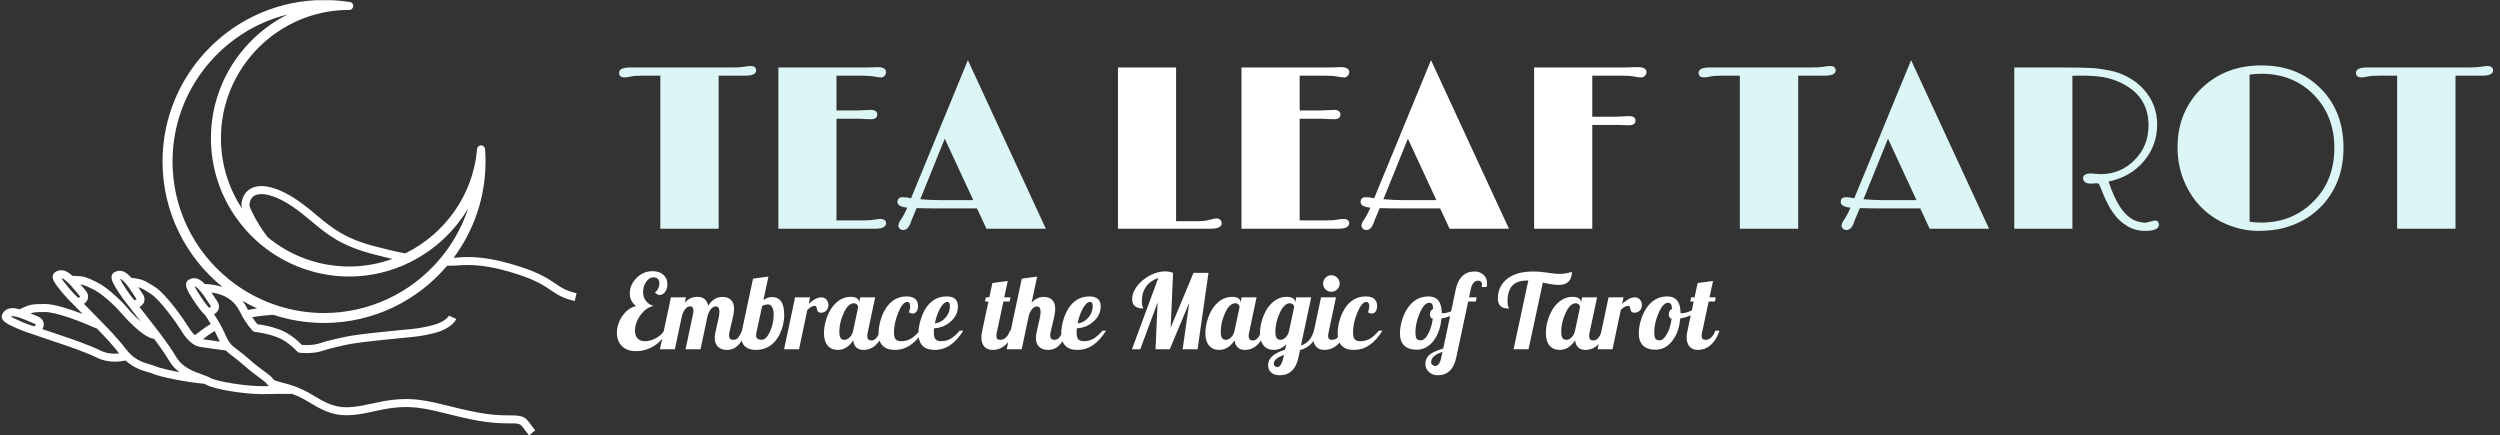 <svg xmlns="http://www.w3.org/2000/svg" version="1.1" xmlns:xlink="http://www.w3.org/1999/xlink" xmlns:svgjs="http://svgjs.dev/svgjs" width="1000" height="174" viewBox="0 0 1000 174"><rect x="0" y="0" width="1000" height="174" fill="#333333" stroke="none"/><g transform="matrix(1,0,0,1,-0.606,0.086)"><svg viewBox="0 0 396 69" data-background-color="#8abcd7" preserveAspectRatio="xMidYMid meet" height="174" width="1000" xmlns="http://www.w3.org/2000/svg" xmlns:xlink="http://www.w3.org/1999/xlink"><g id="tight-bounds" transform="matrix(1,0,0,1,0.24,-0.034)"><svg viewBox="0 0 395.52 69.068" height="69.068" width="395.52"><g><svg viewBox="0 0 525.039 91.685" height="69.068" width="395.52"><g transform="matrix(1,0,0,1,129.519,12.671)"><svg viewBox="0 0 395.52 66.342" height="66.342" width="395.52"><g id="textblocktransform"><svg viewBox="0 0 395.52 66.342" height="66.342" width="395.52" id="textblock"><g><svg viewBox="0 0 395.52 35.945" height="35.945" width="395.52"><g transform="matrix(1,0,0,1,0,0)"><svg width="395.52" viewBox="0.02 -36.11 401.45 36.57" height="35.945" data-palette-color="#dcf5f5"><g class="wordmark-text-0" data-fill-palette-color="primary" id="text-0"><path d="M29.39-33.91L29.39-33.91Q29.39-32.79 27.03-32.79L27.03-32.79 21.36-32.79 21.36 0 8.86 0 8.86-32.79 5.2-32.79Q3.32-32.79 2.61-32.62L2.61-32.62Q1.68-32.42 1.27-32.42L1.27-32.42Q0.02-32.42 0.02-33.4L0.02-33.4Q0.02-34.55 2.44-34.55L2.44-34.55 24.22-34.55Q25.9-34.55 26.71-34.69L26.71-34.69Q27.69-34.86 28.17-34.86L28.17-34.86Q29.39-34.86 29.39-33.91ZM55.98-2.1L55.98-2.1Q57.22-2.1 57.22-1.12L57.22-1.12Q57.22-0.68 56.69-0.34 56.15 0 54.83 0L54.83 0 34.15 0 34.15-34.55Q43.77-34.55 53.39-34.55L53.39-34.55 55.39-34.62Q57.22-34.62 57.22-33.54L57.22-33.54Q57.22-33.13 56.92-32.78 56.61-32.42 56.22-32.42L56.22-32.42Q55.59-32.42 54.88-32.57L54.88-32.57Q53.83-32.79 52-32.79L52-32.79 46.6-32.79 46.6-25.34 51.05-25.34Q51.05-25.34 54.05-25.46L54.05-25.46Q54.59-25.46 54.97-25.21 55.34-24.95 55.34-24.49L55.34-24.49Q55.34-23.46 53.98-23.46L53.98-23.46 52.93-23.49Q52.12-23.56 51.58-23.56L51.58-23.56 46.6-23.56 46.6-1.78 52-1.78Q53.81-1.78 54.56-1.93L54.56-1.93Q55.47-2.1 55.98-2.1ZM76.7-4.35L69.87-4.35Q65.4-4.35 63.76-4.42L63.76-4.42 63.06-2.73Q62.74-2.03 62.47-1.25L62.47-1.25Q61.91 0.27 60.91 0.27L60.91 0.27Q60.44 0.27 60.15-0.02 59.86-0.32 59.86-0.63L59.86-0.63Q59.86-1.17 60.32-1.83L60.32-1.83Q61.05-2.86 61.76-4.52L61.76-4.52Q59.66-4.71 59.66-5.74 59.66-6.76 60.86-6.76L60.86-6.76Q61.59-6.76 62.57-6.52L62.57-6.52 74.75-36.11 91.45 0 78.73 0 76.7-4.35ZM69.79-19.29L64.55-6.32Q66.89-6.13 68.75-6.13L68.75-6.13 75.9-6.13 69.79-19.29Z" fill="#dcf5f5" data-fill-palette-color="primary"></path><path d="M127.82-2.22L127.82-2.22Q129.12-2.22 129.12-1.12L129.12-1.12Q129.12-0.68 128.59-0.34 128.07 0 126.73 0L126.73 0 106.9 0 106.9-34.55 119.35-34.55 119.35-1.61 123.92-1.61Q125.46-1.61 126.57-1.92 127.68-2.22 127.82-2.22ZM155.19-2.1L155.19-2.1Q156.44-2.1 156.44-1.12L156.44-1.12Q156.44-0.68 155.9-0.34 155.36 0 154.04 0L154.04 0 133.36 0 133.36-34.55Q142.98-34.55 152.6-34.55L152.6-34.55 154.6-34.62Q156.44-34.62 156.44-33.54L156.44-33.54Q156.44-33.13 156.13-32.78 155.82-32.42 155.43-32.42L155.43-32.42Q154.8-32.42 154.09-32.57L154.09-32.57Q153.04-32.79 151.21-32.79L151.21-32.79 145.82-32.79 145.82-25.34 150.26-25.34Q150.26-25.34 153.26-25.46L153.26-25.46Q153.8-25.46 154.18-25.21 154.56-24.95 154.56-24.49L154.56-24.49Q154.56-23.46 153.19-23.46L153.19-23.46 152.14-23.49Q151.33-23.56 150.8-23.56L150.8-23.56 145.82-23.56 145.82-1.78 151.21-1.78Q153.02-1.78 153.77-1.93L153.77-1.93Q154.68-2.1 155.19-2.1ZM175.92-4.35L169.08-4.35Q164.61-4.35 162.98-4.42L162.98-4.42 162.27-2.73Q161.95-2.03 161.68-1.25L161.68-1.25Q161.12 0.27 160.12 0.27L160.12 0.27Q159.66 0.27 159.36-0.02 159.07-0.32 159.07-0.63L159.07-0.63Q159.07-1.17 159.53-1.83L159.53-1.83Q160.27-2.86 160.97-4.52L160.97-4.52Q158.87-4.71 158.87-5.74 158.87-6.76 160.07-6.76L160.07-6.76Q160.8-6.76 161.78-6.52L161.78-6.52 173.96-36.11 190.66 0 177.94 0 175.92-4.35ZM169.01-19.29L163.76-6.32Q166.1-6.13 167.96-6.13L167.96-6.13 175.11-6.13 169.01-19.29ZM216.34-22.17L216.34-22.17 215.34-22.19Q214.8-22.24 213.97-22.24L213.97-22.24 208.51-22.24 208.51 0 196.05 0 196.05-34.55 215.44-34.55 217.86-34.62 218.3-34.62Q220.13-34.62 220.13-33.54L220.13-33.54Q220.13-33.13 219.8-32.78 219.47-32.42 219.08-32.42L219.08-32.42Q218.44-32.42 217.86-32.54L217.86-32.54Q216.73-32.79 214.93-32.79L214.93-32.79 208.51-32.79 208.51-24 213.41-24Q213.41-24 216.44-24.12L216.44-24.12Q217.76-24.12 217.76-23.14 217.76-22.17 216.34-22.17Z" fill="#ffffff" data-fill-palette-color="secondary"></path><path d="M260.65-33.91L260.65-33.91Q260.65-32.79 258.29-32.79L258.29-32.79 252.62-32.79 252.62 0 240.12 0 240.12-32.79 236.46-32.79Q234.58-32.79 233.87-32.62L233.87-32.62Q232.94-32.42 232.53-32.42L232.53-32.42Q231.28-32.42 231.28-33.4L231.28-33.4Q231.28-34.55 233.7-34.55L233.7-34.55 255.48-34.55Q257.16-34.55 257.97-34.69L257.97-34.69Q258.95-34.86 259.43-34.86L259.43-34.86Q260.65-34.86 260.65-33.91ZM278.77-4.35L271.93-4.35Q267.46-4.35 265.83-4.42L265.83-4.42 265.12-2.73Q264.8-2.03 264.53-1.25L264.53-1.25Q263.97 0.27 262.97 0.27L262.97 0.27Q262.51 0.27 262.21-0.02 261.92-0.32 261.92-0.63L261.92-0.63Q261.92-1.17 262.39-1.83L262.39-1.83Q263.12-2.86 263.83-4.52L263.83-4.52Q261.73-4.71 261.73-5.74 261.73-6.76 262.92-6.76L262.92-6.76Q263.66-6.76 264.63-6.52L264.63-6.52 276.81-36.11 293.51 0 280.79 0 278.77-4.35ZM271.86-19.29L266.61-6.32Q268.95-6.13 270.81-6.13L270.81-6.13 277.96-6.13 271.86-19.29ZM315.36-11.84L315.36-11.84 317.36-11.69Q321.66-11.69 324.66-14.7L324.66-14.7Q327.67-17.7 327.67-22.17L327.67-22.17Q327.67-28.03 322.52-30.86L322.52-30.86Q319.68-32.42 316.46-32.67L316.46-32.67Q315.09-32.79 313.92-32.79L313.92-32.79 312.26-32.79Q311.75-32.79 311.36-32.76L311.36-32.76 311.36 0 298.91 0 298.91-34.55Q304.62-34.55 308.16-34.55 311.7-34.55 312.77-34.52 313.85-34.5 314.69-34.46 315.53-34.42 316.27-34.38L316.27-34.38Q317.34-34.28 319.3-33.91 321.27-33.54 323.2-32.52 325.13-31.49 326.52-29.98L326.52-29.98Q329.52-26.76 329.52-22.31L329.52-22.31Q329.52-17.92 326.74-14.55L326.74-14.55Q323.88-11.11 319.12-10.11L319.12-10.11Q321.39-3.08 324.91-1.71L324.91-1.71Q325.98-1.29 327.06-1.29L327.06-1.29 328.98-1.76Q329.89-1.76 329.89-0.83L329.89-0.83Q329.89 0.46 326.86 0.46L326.86 0.46Q324.66 0.46 322.83-0.76L322.83-0.76Q319.98-2.47 317.97-7.4L317.97-7.4 317.27-9.13Q317.1-9.55 316.96-9.64 316.83-9.74 316.5-9.74 316.17-9.74 315.92-9.69L315.92-9.69 315.34-9.67Q314.36-9.67 314.01-10.03 313.65-10.4 313.65-10.79L313.65-10.79Q313.65-11.84 315.36-11.84ZM339.16-4.41Q336.75-6.76 335.32-10.12 333.89-13.48 333.89-17.44 333.89-21.41 335.24-24.57 336.6-27.73 338.99-30.05L338.99-30.05Q344.12-34.99 351.86-34.99L351.86-34.99Q359.55-34.99 364.46-30.13L364.46-30.13Q369.44-25.2 369.44-17.33L369.44-17.33Q369.44-9.5 364.33-4.44L364.33-4.44Q361.14-1.32 356.47-0.12L356.47-0.12Q354.15 0.46 351.09 0.46 348.03 0.46 344.8-0.79 341.58-2.05 339.16-4.41ZM351.83-33.2L351.83-33.2Q350.49-33.2 349.32-33.01L349.32-33.01 349.32-1.51Q350.44-1.32 351.83-1.32L351.83-1.32Q358.35-1.32 362.82-5.66L362.82-5.66Q367.48-10.18 367.48-17.33L367.48-17.33Q367.48-24.15 363.11-28.66L363.11-28.66Q358.69-33.2 351.83-33.2ZM401.47-33.91L401.47-33.91Q401.47-32.79 399.1-32.79L399.1-32.79 393.43-32.79 393.43 0 380.93 0 380.93-32.79 377.27-32.79Q375.39-32.79 374.68-32.62L374.68-32.62Q373.76-32.42 373.34-32.42L373.34-32.42Q372.1-32.42 372.1-33.4L372.1-33.4Q372.1-34.55 374.51-34.55L374.51-34.55 396.29-34.55Q397.97-34.55 398.78-34.69L398.78-34.69Q399.76-34.86 400.24-34.86L400.24-34.86Q401.47-34.86 401.47-33.91Z" fill="#dcf5f5" data-fill-palette-color="primary"></path></g></svg></g></svg></g><g transform="matrix(1,0,0,1,0,44.431)"><svg viewBox="0 0 232.21 21.911" height="21.911" width="232.21"><g transform="matrix(1,0,0,1,0,0)"><svg width="232.21" viewBox="0.35 -37.6 530.89 50.1" height="21.911" data-palette-color="#ffffff"><path d="M9.05-8.95L9.05-8.95Q9.05-6.55 10.28-5.23 11.5-3.9 13.8-3.9L13.8-3.9Q16.45-3.9 19.15-5.35 21.85-6.8 23.05-9L23.05-9 24.2-8.5Q22.35-4.25 18.28-1.68 14.2 0.9 9.55 0.9L9.55 0.9Q5.25 0.9 2.8-1.5 0.35-3.9 0.35-7.9L0.35-7.9Q0.35-12.25 3-16.07 5.65-19.9 9.6-20.85L9.6-20.85Q8.1-21.9 7.33-23.45 6.55-25 6.55-26.85L6.55-26.85Q6.55-31.05 9.78-34.33 13-37.6 17.5-37.6L17.5-37.6Q20.7-37.6 22.68-35.9 24.65-34.2 24.65-31.35L24.65-31.35Q24.65-29.15 23.58-27.65 22.5-26.15 20.95-26.15L20.95-26.15Q20.25-26.15 19.68-26.5 19.1-26.85 18.6-27.5L18.6-27.5Q19.5-27.8 20.15-29.13 20.8-30.45 20.8-31.85L20.8-31.85Q20.8-33.15 20.05-33.9 19.3-34.65 18.05-34.65L18.05-34.65Q15.95-34.65 14.45-32.52 12.95-30.4 12.95-27.6L12.95-27.6Q12.95-25.1 14.28-23.33 15.6-21.55 18-20.9L18-20.9Q14.3-20.05 11.68-16.43 9.05-12.8 9.05-8.95ZM47.45-5.35L47.45-5.35Q47.45-6.25 47.67-7.6 47.9-8.95 48.6-11.9L48.6-11.9Q49.3-14.75 49.5-16 49.7-17.25 49.7-18.1L49.7-18.1Q49.7-19.35 49.25-20 48.8-20.65 47.9-20.65L47.9-20.65Q46.7-20.65 45.67-19.43 44.65-18.2 44-16.05L44-16.05 40.6 0 33.4 0 37.05-17.25Q37.15-17.55 37.17-17.85 37.2-18.15 37.2-18.5L37.2-18.5Q37.2-19.5 36.8-20.1 36.4-20.7 35.7-20.7L35.7-20.7Q34.4-20.7 33.35-19.48 32.3-18.25 31.65-16.05L31.65-16.05 28.25 0 21.05 0 26.35-25 33.55-25 33-22.4Q34.25-23.85 35.75-24.55 37.25-25.25 39.1-25.25L39.1-25.25Q41.3-25.25 42.57-24.18 43.85-23.1 44.25-20.95L44.25-20.95Q45.65-23.1 47.35-24.15 49.05-25.2 51.2-25.2L51.2-25.2Q53.85-25.2 55.3-23.75 56.75-22.3 56.75-19.55L56.75-19.55Q56.75-18.4 56.47-16.82 56.2-15.25 55.4-12L55.4-12Q54.75-9.45 54.55-8.4 54.35-7.35 54.35-6.65L54.35-6.65Q54.35-5.6 54.85-5.08 55.35-4.55 56.35-4.55L56.35-4.55Q57.6-4.55 58.5-5.4 59.4-6.25 60.55-8.95L60.55-8.95 62.65-8.95Q61.05-4.3 58.77-2 56.5 0.3 53.35 0.3L53.35 0.3Q50.55 0.3 49-1.23 47.45-2.75 47.45-5.35ZM67.2 0.3L67.2 0.3Q63.84 0.3 62.02-1.38 60.2-3.05 60.2-6.1L60.2-6.1Q60.2-6.8 60.3-7.5 60.4-8.2 60.55-8.95L60.55-8.95 65.89-34 73.3-35 70.9-23.75Q72.09-24.5 73.02-24.83 73.95-25.15 75-25.15L75-25.15Q77.95-25.15 79.42-23.03 80.9-20.9 80.9-16.6L80.9-16.6Q80.9-13.65 80-10.55 79.09-7.45 77.5-5.15L77.5-5.15Q75.65-2.45 73.05-1.07 70.45 0.3 67.2 0.3ZM67.34-6.85L67.34-6.85Q67.34-5.7 68.02-5.13 68.7-4.55 70-4.55L70-4.55Q72.25-4.55 74.05-8.5 75.84-12.45 75.84-16.8L75.84-16.8Q75.84-18.9 75.12-20.25 74.4-21.6 73.2-21.6L73.2-21.6Q72.4-21.6 71.5-21.35 70.59-21.1 70.25-20.7L70.25-20.7 67.5-8Q67.45-7.7 67.39-7.4 67.34-7.1 67.34-6.85ZM92.04-19L88.04 0 80.84 0 86.14-25 93.34-25 92.69-21.9Q94.89-23.75 96.17-24.38 97.44-25 98.74-25L98.74-25Q100.29-25 101.24-23.93 102.19-22.85 102.19-21.25L102.19-21.25Q102.19-19.7 101.19-18.65 100.19-17.6 98.59-17.6L98.59-17.6Q97.74-17.6 97.27-18 96.79-18.4 96.59-19.65L96.59-19.65Q96.44-20.45 96.24-20.68 96.04-20.9 95.69-20.9L95.69-20.9Q94.84-20.9 94.09-20.55 93.34-20.2 92.04-19L92.04-19ZM116.94-22.7L116.94-22.7 116.94-22.35 117.49-25 124.69-25 121.09-8Q120.99-7.55 120.94-7.18 120.89-6.8 120.89-6.4L120.89-6.4Q120.89-5.3 121.39-4.78 121.89-4.25 122.94-4.25L122.94-4.25Q124.24-4.25 125.29-5.48 126.34-6.7 126.99-8.95L126.99-8.95 129.09-8.95Q127.49-4.35 124.94-2.02 122.39 0.3 119.04 0.3L119.04 0.3Q116.89 0.3 115.62-0.9 114.34-2.1 114.14-4.3L114.14-4.3Q112.59-2 110.72-0.85 108.84 0.3 106.69 0.3L106.69 0.3Q103.59 0.3 101.82-1.8 100.04-3.9 100.04-7.75L100.04-7.75Q100.04-10.55 100.89-13.6 101.74-16.65 103.24-19.15L103.24-19.15Q105.09-22.1 107.54-23.68 109.99-25.25 112.89-25.25L112.89-25.25Q114.84-25.25 115.89-24.58 116.94-23.9 116.94-22.7ZM114.09-8.95L116.49-20.25Q116.49-21 115.94-21.58 115.39-22.15 114.44-22.15L114.44-22.15Q111.69-22.15 109.57-17.55 107.44-12.95 107.44-8.45L107.44-8.45Q107.44-6.5 107.99-5.53 108.54-4.55 109.94-4.55L109.94-4.55Q111.24-4.55 112.47-5.8 113.69-7.05 114.09-8.95L114.09-8.95ZM145.34-20.85L145.34-20.85Q145.34-19.15 144.61-18.18 143.89-17.2 142.69-17.2L142.69-17.2Q142.29-17.2 141.84-17.35 141.39-17.5 140.94-17.8L140.94-17.8Q141.24-18.6 141.39-19.35 141.54-20.1 141.54-20.75L141.54-20.75Q141.54-21.75 141.19-22.28 140.84-22.8 140.14-22.8L140.14-22.8Q137.94-22.8 135.84-17.73 133.74-12.65 133.74-8.1L133.74-8.1Q133.74-5.8 134.51-4.85 135.29-3.9 137.34-3.9L137.34-3.9Q139.69-3.9 141.66-4.98 143.64-6.05 146.19-8.95L146.19-8.95 147.89-8.95Q144.99-4.25 141.59-1.98 138.19 0.3 134.14 0.3L134.14 0.3Q130.29 0.3 128.31-1.7 126.34-3.7 126.34-7.65L126.34-7.65Q126.34-10.5 127.21-13.7 128.09-16.9 129.64-19.4L129.64-19.4Q131.49-22.4 134.06-23.93 136.64-25.45 139.79-25.45L139.79-25.45Q142.54-25.45 143.94-24.28 145.34-23.1 145.34-20.85ZM164.53-20.65L164.53-20.65Q164.53-16.5 161.13-13.43 157.74-10.35 153.03-10.1L153.03-10.1Q152.99-9.25 152.96-8.83 152.94-8.4 152.94-8.1L152.94-8.1Q152.94-5.8 153.71-4.85 154.49-3.9 156.53-3.9L156.53-3.9Q158.88-3.9 160.86-4.98 162.84-6.05 165.38-8.95L165.38-8.95 167.09-8.95Q164.19-4.25 160.78-1.98 157.38 0.3 153.34 0.3L153.34 0.3Q149.49 0.3 147.51-1.7 145.53-3.7 145.53-7.65L145.53-7.65Q145.53-10.5 146.44-13.7 147.34-16.9 148.84-19.4L148.84-19.4Q150.69-22.4 153.26-23.93 155.84-25.45 159.03-25.45L159.03-25.45Q161.78-25.45 163.16-24.28 164.53-23.1 164.53-20.65ZM159.44-22.8L159.44-22.8Q157.74-22.8 156.01-19.78 154.28-16.75 153.44-12.5L153.44-12.5Q156.34-12.7 158.51-15.18 160.69-17.65 160.69-20.75L160.69-20.75Q160.69-21.8 160.38-22.3 160.09-22.8 159.44-22.8ZM177.58-23L177.98-25 179.63-25 181.13-31.9 188.53-32.9 186.83-25 189.83-25 189.43-23 186.43-23 183.23-8Q183.13-7.55 183.08-7.18 183.03-6.8 183.03-6.4L183.03-6.4Q183.03-5.4 183.5-4.98 183.98-4.55 185.08-4.55L185.08-4.55Q186.48-4.55 187.73-5.78 188.98-7 189.58-8.95L189.58-8.95 191.68-8.95Q190.08-4.4 187.38-2.05 184.68 0.3 181.18 0.3L181.18 0.3Q178.68 0.3 177.25-1.28 175.83-2.85 175.83-5.7L175.83-5.7Q175.83-6.35 175.93-7.18 176.03-8 176.23-8.95L176.23-8.95 179.23-23 177.58-23ZM202.08-5.35L202.08-5.35Q202.08-6.25 202.3-7.6 202.53-8.95 203.23-11.9L203.23-11.9Q203.93-14.75 204.13-16 204.33-17.25 204.33-18.1L204.33-18.1Q204.33-19.35 203.85-20 203.38-20.65 202.48-20.65L202.48-20.65Q201.28-20.65 200.15-19.23 199.03-17.8 198.68-16.25L198.68-16.25 195.23 0 188.03 0 195.28-34 202.68-35 199.98-22.4Q201.23-23.8 202.68-24.5 204.13-25.2 205.83-25.2L205.83-25.2Q208.48-25.2 209.93-23.75 211.38-22.3 211.38-19.55L211.38-19.55Q211.38-18.4 211.1-16.82 210.83-15.25 210.03-12L210.03-12Q209.38-9.45 209.18-8.4 208.98-7.35 208.98-6.65L208.98-6.65Q208.98-5.6 209.48-5.08 209.98-4.55 210.98-4.55L210.98-4.55Q212.23-4.55 213.13-5.4 214.03-6.25 215.18-8.95L215.18-8.95 217.28-8.95Q215.68-4.3 213.4-2 211.13 0.3 207.98 0.3L207.98 0.3Q205.18 0.3 203.63-1.23 202.08-2.75 202.08-5.35ZM233.27-20.65L233.27-20.65Q233.27-16.5 229.87-13.43 226.47-10.35 221.77-10.1L221.77-10.1Q221.72-9.25 221.7-8.83 221.67-8.4 221.67-8.1L221.67-8.1Q221.67-5.8 222.45-4.85 223.22-3.9 225.27-3.9L225.27-3.9Q227.62-3.9 229.6-4.98 231.57-6.05 234.13-8.95L234.13-8.95 235.82-8.95Q232.92-4.25 229.52-1.98 226.12 0.3 222.07 0.3L222.07 0.3Q218.22 0.3 216.25-1.7 214.27-3.7 214.27-7.65L214.27-7.65Q214.27-10.5 215.17-13.7 216.07-16.9 217.57-19.4L217.57-19.4Q219.42-22.4 222-23.93 224.57-25.45 227.77-25.45L227.77-25.45Q230.52-25.45 231.9-24.28 233.27-23.1 233.27-20.65ZM228.17-22.8L228.17-22.8Q226.47-22.8 224.75-19.78 223.02-16.75 222.17-12.5L222.17-12.5Q225.07-12.7 227.25-15.18 229.42-17.65 229.42-20.75L229.42-20.75Q229.42-21.8 229.12-22.3 228.82-22.8 228.17-22.8ZM266.97-10.45L277.97-36.8 285.17-36.8 279.92 0 272.72 0 275.92-22.45 266.52 0 259.67 0 260.67-22.55 252.32 0 248.32 0 261.02-34.35Q257.17-33.05 255.12-30.15 253.07-27.25 253.07-23.1L253.07-23.1Q253.07-22.1 253.19-21.38 253.32-20.65 253.62-20.05L253.62-20.05Q253.72-19.85 253.75-19.78 253.77-19.7 253.77-19.65L253.77-19.65Q251.07-19.65 249.75-20.78 248.42-21.9 248.42-24.2L248.42-24.2Q248.42-26.6 249.9-29.08 251.37-31.55 253.97-33.6L253.97-33.6Q256.32-35.45 259.02-36.48 261.72-37.5 264.32-37.5L264.32-37.5Q265.27-37.5 266.25-37.33 267.22-37.15 268.12-36.8L268.12-36.8 266.97-10.45ZM300.57-22.7L300.57-22.7 300.57-22.35 301.12-25 308.32-25 304.72-8Q304.62-7.55 304.57-7.18 304.52-6.8 304.52-6.4L304.52-6.4Q304.52-5.3 305.02-4.78 305.52-4.25 306.57-4.25L306.57-4.25Q307.87-4.25 308.92-5.48 309.97-6.7 310.62-8.95L310.62-8.95 312.72-8.95Q311.12-4.35 308.57-2.02 306.02 0.3 302.67 0.3L302.67 0.3Q300.52 0.3 299.24-0.9 297.97-2.1 297.77-4.3L297.77-4.3Q296.22-2 294.34-0.85 292.47 0.3 290.32 0.3L290.32 0.3Q287.22 0.3 285.44-1.8 283.67-3.9 283.67-7.75L283.67-7.75Q283.67-10.55 284.52-13.6 285.37-16.65 286.87-19.15L286.87-19.15Q288.72-22.1 291.17-23.68 293.62-25.25 296.52-25.25L296.52-25.25Q298.47-25.25 299.52-24.58 300.57-23.9 300.57-22.7ZM297.72-8.95L300.12-20.25Q300.12-21 299.57-21.58 299.02-22.15 298.07-22.15L298.07-22.15Q295.32-22.15 293.19-17.55 291.07-12.95 291.07-8.45L291.07-8.45Q291.07-6.5 291.62-5.53 292.17-4.55 293.57-4.55L293.57-4.55Q294.87-4.55 296.09-5.8 297.32-7.05 297.72-8.95L297.72-8.95ZM326.87-22.7L326.87-22.7 326.87-22.4 327.42-25 334.62-25 329.67-1.8Q332.17-2.7 333.59-4.33 335.01-5.95 335.97-8.95L335.97-8.95 338.06-8.95Q336.92-5.15 334.79-2.85 332.67-0.55 329.22 0.4L329.22 0.4 328.47 4Q327.56 8.2 325.31 10.35 323.06 12.5 319.47 12.5L319.47 12.5Q316.92 12.5 315.39 11.2 313.87 9.9 313.87 7.65L313.87 7.65Q313.87 5.2 315.89 3.33 317.92 1.45 322.01 0.2L322.01 0.2 322.62-2.45Q321.31-1.1 319.81-0.4 318.31 0.3 316.62 0.3L316.62 0.3Q313.51 0.3 311.74-1.8 309.97-3.9 309.97-7.75L309.97-7.75Q309.97-10.55 310.81-13.6 311.67-16.65 313.17-19.15L313.17-19.15Q315.01-22.1 317.47-23.68 319.92-25.25 322.81-25.25L322.81-25.25Q324.76-25.25 325.81-24.58 326.87-23.9 326.87-22.7ZM323.87-8.45L326.42-20.3Q326.37-21.1 325.81-21.63 325.26-22.15 324.37-22.15L324.37-22.15Q321.62-22.15 319.49-17.55 317.37-12.95 317.37-8.45L317.37-8.45Q317.37-6.5 317.92-5.53 318.47-4.55 319.87-4.55L319.87-4.55Q321.06-4.55 322.24-5.65 323.42-6.75 323.87-8.45L323.87-8.45ZM321.22 4.15L321.51 2.7Q319.01 3.65 317.81 4.67 316.62 5.7 316.62 6.95L316.62 6.95Q316.62 7.6 317.12 8.1 317.62 8.6 318.31 8.6L318.31 8.6Q319.17 8.6 319.97 7.4 320.76 6.2 321.22 4.15L321.22 4.15ZM348.31-31.65L348.31-31.65Q348.31-30 347.14-28.85 345.96-27.7 344.31-27.7L344.31-27.7Q342.66-27.7 341.51-28.85 340.36-30 340.36-31.65L340.36-31.65Q340.36-33.3 341.51-34.48 342.66-35.65 344.31-35.65L344.31-35.65Q345.96-35.65 347.14-34.48 348.31-33.3 348.31-31.65ZM335.56-5.7L335.56-5.7Q335.56-6.35 335.66-7.18 335.76-8 335.96-8.95L335.96-8.95 339.36-25 346.56-25 342.96-8Q342.86-7.55 342.81-7.18 342.76-6.8 342.76-6.4L342.76-6.4Q342.76-5.4 343.24-4.98 343.71-4.55 344.81-4.55L344.81-4.55Q346.21-4.55 347.46-5.78 348.71-7 349.31-8.95L349.31-8.95 351.41-8.95Q349.81-4.4 347.11-2.05 344.41 0.3 340.91 0.3L340.91 0.3Q338.41 0.3 336.99-1.28 335.56-2.85 335.56-5.7ZM366.36-20.85L366.36-20.85Q366.36-19.15 365.64-18.18 364.91-17.2 363.71-17.2L363.71-17.2Q363.31-17.2 362.86-17.35 362.41-17.5 361.96-17.8L361.96-17.8Q362.26-18.6 362.41-19.35 362.56-20.1 362.56-20.75L362.56-20.75Q362.56-21.75 362.21-22.28 361.86-22.8 361.16-22.8L361.16-22.8Q358.96-22.8 356.86-17.73 354.76-12.65 354.76-8.1L354.76-8.1Q354.76-5.8 355.54-4.85 356.31-3.9 358.36-3.9L358.36-3.9Q360.71-3.9 362.69-4.98 364.66-6.05 367.21-8.95L367.21-8.95 368.91-8.95Q366.01-4.25 362.61-1.98 359.21 0.3 355.16 0.3L355.16 0.3Q351.31 0.3 349.34-1.7 347.36-3.7 347.36-7.65L347.36-7.65Q347.36-10.5 348.24-13.7 349.11-16.9 350.66-19.4L350.66-19.4Q352.51-22.4 355.09-23.93 357.66-25.45 360.81-25.45L360.81-25.45Q363.56-25.45 364.96-24.28 366.36-23.1 366.36-20.85ZM377.36-7.7L377.36-7.7Q377.36-10.55 378.28-13.75 379.21-16.95 380.81-19.45L380.81-19.45Q382.66-22.4 385.26-23.93 387.86-25.45 391.06-25.45L391.06-25.45Q394.26-25.45 395.86-23.45 397.46-21.45 397.46-17.45L397.46-17.45Q397.56-17.4 397.68-17.38 397.81-17.35 398.01-17.35L398.01-17.35Q399.56-17.35 401.71-18.2 403.86-19.05 405.71-20.35L405.71-20.35 406.16-19Q404.76-17.5 402.43-16.4 400.11-15.3 397.31-14.85L397.31-14.85Q396.71-8.1 393.41-3.95 390.11 0.2 385.36 0.2L385.36 0.2Q381.46 0.2 379.41-1.8 377.36-3.8 377.36-7.7ZM391.46-22.4L391.46-22.4Q389.06-22.4 386.93-17.55 384.81-12.7 384.81-8.35L384.81-8.35Q384.81-6 385.33-5.15 385.86-4.3 387.36-4.3L387.36-4.3Q389.21-4.3 390.88-7.3 392.56-10.3 393.16-14.7L393.16-14.7Q392.46-14.85 392.13-15.38 391.81-15.9 391.81-16.8L391.81-16.8Q391.81-17.75 392.21-18.45 392.61-19.15 393.36-19.5L393.36-19.5Q393.26-21.1 392.83-21.75 392.41-22.4 391.46-22.4ZM413.35-37.45L413.35-37.45Q415.8-37.45 417.53-35.9 419.25-34.35 419.25-32.05L419.25-32.05Q419.25-31.45 419.23-30.95 419.2-30.45 419.1-30L419.1-30 416.75-30Q416.85-30.8 416.85-30.98 416.85-31.15 416.85-31.35L416.85-31.35Q416.85-32.15 416.33-32.6 415.8-33.05 414.95-33.05L414.95-33.05Q413.7-33.05 412.78-32 411.85-30.95 411.45-28.95L411.45-28.95 410.6-25 414.25-25 413.9-23 410.2-23 404.45 4Q403.55 8.25 401.3 10.38 399.05 12.5 395.5 12.5L395.5 12.5Q393.05 12.5 391.33 10.95 389.6 9.4 389.6 7.1L389.6 7.1Q389.6 4.5 391.33 2.85 393.05 1.2 398.2-0.4L398.2-0.4 404.25-28.95Q405.15-33.15 407.45-35.3 409.75-37.45 413.35-37.45ZM397.2 4.15L397.85 1.25Q394.95 2.2 393.65 3.45 392.35 4.7 392.35 6.4L392.35 6.4Q392.35 7 392.98 7.53 393.6 8.05 394.35 8.05L394.35 8.05Q395.3 8.05 396.05 7.05 396.8 6.05 397.2 4.15L397.2 4.15ZM454.35-36.3L454.35-36.3Q455.85-36.3 457.4-36.58 458.95-36.85 460.15-37.35L460.15-37.35Q460.1-34.15 458.52-32.58 456.95-31 453.9-31L453.9-31Q452.45-31 450.67-31.25 448.9-31.5 446.15-32.1L446.15-32.1 439.25 0 432.05 0 439.15-33.1 438.55-33.1Q433.7-33.1 431.42-30.63 429.15-28.15 429.15-23L429.15-23Q429.15-22.05 429.27-21.35 429.4-20.65 429.7-20L429.7-20Q429.8-19.8 429.82-19.73 429.85-19.65 429.85-19.6L429.85-19.6Q427.05-19.6 425.77-20.78 424.5-21.95 424.5-24.45L424.5-24.45Q424.5-30.4 428.97-33.93 433.45-37.45 441.55-37.45L441.55-37.45Q443.2-37.45 444.72-37.33 446.25-37.2 448.65-36.85L448.65-36.85Q450.75-36.5 451.92-36.4 453.1-36.3 454.35-36.3ZM464.5-22.7L464.5-22.7 464.5-22.35 465.05-25 472.25-25 468.65-8Q468.55-7.55 468.5-7.18 468.45-6.8 468.45-6.4L468.45-6.4Q468.45-5.3 468.95-4.78 469.45-4.25 470.5-4.25L470.5-4.25Q471.8-4.25 472.85-5.48 473.9-6.7 474.55-8.95L474.55-8.95 476.65-8.95Q475.05-4.35 472.5-2.02 469.95 0.3 466.6 0.3L466.6 0.3Q464.45 0.3 463.17-0.9 461.9-2.1 461.7-4.3L461.7-4.3Q460.15-2 458.27-0.85 456.4 0.3 454.25 0.3L454.25 0.3Q451.15 0.3 449.37-1.8 447.6-3.9 447.6-7.75L447.6-7.75Q447.6-10.55 448.45-13.6 449.3-16.65 450.8-19.15L450.8-19.15Q452.65-22.1 455.1-23.68 457.55-25.25 460.45-25.25L460.45-25.25Q462.4-25.25 463.45-24.58 464.5-23.9 464.5-22.7ZM461.65-8.95L464.05-20.25Q464.05-21 463.5-21.58 462.95-22.15 462-22.15L462-22.15Q459.25-22.15 457.12-17.55 455-12.95 455-8.45L455-8.45Q455-6.5 455.55-5.53 456.1-4.55 457.5-4.55L457.5-4.55Q458.8-4.55 460.02-5.8 461.25-7.05 461.65-8.95L461.65-8.95ZM483.69-19L479.69 0 472.49 0 477.79-25 484.99-25 484.34-21.9Q486.54-23.75 487.82-24.38 489.09-25 490.39-25L490.39-25Q491.94-25 492.89-23.93 493.84-22.85 493.84-21.25L493.84-21.25Q493.84-19.7 492.84-18.65 491.84-17.6 490.24-17.6L490.24-17.6Q489.39-17.6 488.92-18 488.44-18.4 488.24-19.65L488.24-19.65Q488.09-20.45 487.89-20.68 487.69-20.9 487.34-20.9L487.34-20.9Q486.49-20.9 485.74-20.55 484.99-20.2 483.69-19L483.69-19ZM492.34-7.7L492.34-7.7Q492.34-10.55 493.27-13.75 494.19-16.95 495.79-19.45L495.79-19.45Q497.64-22.4 500.24-23.93 502.84-25.45 506.04-25.45L506.04-25.45Q509.24-25.45 510.84-23.45 512.44-21.45 512.44-17.45L512.44-17.45Q512.54-17.4 512.67-17.38 512.79-17.35 512.99-17.35L512.99-17.35Q514.54-17.35 516.69-18.2 518.84-19.05 520.69-20.35L520.69-20.35 521.14-19Q519.74-17.5 517.42-16.4 515.09-15.3 512.29-14.85L512.29-14.85Q511.69-8.1 508.39-3.95 505.09 0.2 500.34 0.2L500.34 0.2Q496.44 0.2 494.39-1.8 492.34-3.8 492.34-7.7ZM506.44-22.4L506.44-22.4Q504.04-22.4 501.92-17.55 499.79-12.7 499.79-8.35L499.79-8.35Q499.79-6 500.32-5.15 500.84-4.3 502.34-4.3L502.34-4.3Q504.19-4.3 505.87-7.3 507.54-10.3 508.14-14.7L508.14-14.7Q507.44-14.85 507.12-15.38 506.79-15.9 506.79-16.8L506.79-16.8Q506.79-17.75 507.19-18.45 507.59-19.15 508.34-19.5L508.34-19.5Q508.24-21.1 507.82-21.75 507.39-22.4 506.44-22.4ZM517.14-23L517.54-25 519.19-25 520.69-31.9 528.09-32.9 526.39-25 529.39-25 528.99-23 525.99-23 522.79-8Q522.69-7.55 522.64-7.18 522.59-6.8 522.59-6.4L522.59-6.4Q522.59-5.4 523.06-4.98 523.54-4.55 524.64-4.55L524.64-4.55Q526.04-4.55 527.29-5.78 528.54-7 529.14-8.95L529.14-8.95 531.24-8.95Q529.64-4.4 526.94-2.05 524.24 0.3 520.74 0.3L520.74 0.3Q518.24 0.3 516.81-1.28 515.39-2.85 515.39-5.7L515.39-5.7Q515.39-6.35 515.49-7.18 515.59-8 515.79-8.95L515.79-8.95 518.79-23 517.14-23Z" opacity="1" transform="matrix(1,0,0,1,0,0)" fill="#ffffff" class="slogan-text-1" data-fill-palette-color="secondary" id="text-1"></path></svg></g></svg></g></svg></g></svg></g><g><svg viewBox="0 0 121.033 91.685" height="91.685" width="121.033"><g><svg xmlns="http://www.w3.org/2000/svg" xmlns:xlink="http://www.w3.org/1999/xlink" version="1.1" x="0" y="0" viewBox="5.307 16.144 89.373 67.702" enable-background="new 0 0 100 100" xml:space="preserve" height="91.685" width="121.033" class="icon-icon-0" data-fill-palette-color="accent" id="icon-0"><path d="M91.382 60.237c-1.225-0.836-2.746-1.876-6.93-3.068-3.307-0.942-5.876-1.232-8.558-0.969-0.105 0.005-0.212 0.007-0.317 0.01 3.108-4.179 4.951-9.354 4.951-14.953 0-0.64-0.024-1.29-0.073-1.933-0.021-0.277-0.226-0.508-0.499-0.563-0.041-0.008-0.081-0.013-0.123-0.013-0.134 0-0.265 0.044-0.373 0.125-0.142 0.106-0.231 0.269-0.246 0.445-0.598 7.151-5.039 13.216-11.166 16.227-1.487-0.285-3.098-0.663-4.9-1.146-4.596-1.233-6.459-2.784-8.818-4.748-0.567-0.472-1.154-0.961-1.807-1.468-3.412-2.65-6.446-3.671-8.328-2.804-0.986 0.456-1.56 1.396-1.616 2.646-0.005 0.129 0.039 0.339 0.128 0.608-2.095-3.155-3.319-6.938-3.319-11.001 0-10.927 8.874-19.865 19.792-19.948l0.054 0.009c0.032 0.005 0.064 0.007 0.097 0.007 0.296 0 0.557-0.222 0.615-0.519 0.037-0.183-0.013-0.371-0.13-0.515s-0.294-0.228-0.479-0.228l-0.063 0.001c-1.267-0.195-2.563-0.295-3.856-0.295-13.846 0-25.11 11.266-25.11 25.11 0 7.868 3.641 14.899 9.322 19.507-0.823-0.27-1.735-0.432-2.758-0.459-0.026-0.028-0.045-0.054-0.072-0.081-0.513-0.546-1.046-0.821-1.583-0.821-0.436 0-0.747 0.186-0.849 0.248-0.196 0.117-0.332 0.307-0.383 0.534-0.101 0.45 0.073 1.056 1.255 2.819 0.524 0.782 1.207 1.729 1.667 2.1 0.213 0.32 0.543 0.826 0.893 1.409-0.768 0.47-1.374 0.927-1.827 1.274-0.243 0.186-0.459 0.35-0.645 0.474-0.524-0.5-0.942-1.178-1.147-1.511-0.426-0.692-3.158-4.731-4.981-5.933-1.701-1.122-2.086-1.223-3.158-1.396l-0.077-0.012c-0.119-0.02-0.299-0.049-0.51-0.067-0.078-0.088-0.15-0.175-0.239-0.27-0.513-0.544-1.046-0.821-1.583-0.821-0.435 0-0.746 0.187-0.849 0.249-0.195 0.117-0.331 0.307-0.382 0.534-0.101 0.449 0.072 1.056 1.254 2.82 0.383 0.571 0.851 1.229 1.254 1.688 0.12 0.16 0.247 0.327 0.382 0.503 0.562 0.734 1.111 1.438 1.645 2.123-0.778-0.687-1.524-1.449-1.868-1.884-0.503-0.64-2.903-3.212-4.873-4.206-1.818-0.919-2.212-0.973-3.297-1.023l-0.079-0.003c-0.12-0.005-0.302-0.014-0.514-0.007-0.088-0.079-0.169-0.157-0.269-0.241-0.507-0.427-1.007-0.645-1.487-0.645-0.534 0-0.88 0.268-0.994 0.355-0.181 0.139-0.293 0.344-0.318 0.575-0.048 0.459 0.194 1.04 1.57 2.656 0.447 0.523 0.986 1.123 1.439 1.532 0.139 0.146 0.284 0.297 0.439 0.457 0.41 0.424 0.813 0.835 1.209 1.239-1.714-0.663-4.35-1.562-5.872-1.562-0.001 0-0.003 0-0.005 0-2.039 0.003-2.414 0.132-3.405 0.577l-0.071 0.033c-0.11 0.05-0.276 0.124-0.463 0.226-0.114-0.031-0.221-0.064-0.347-0.094-0.267-0.063-0.518-0.095-0.746-0.095-0.52 0-1.22 0.167-1.599 0.958-0.098 0.206-0.106 0.439-0.023 0.657 0.164 0.431 0.643 0.84 2.601 1.659 0.828 0.347 1.5 0.59 1.992 0.723 0.184 0.064 0.377 0.133 0.582 0.204 0.921 0.318 1.815 0.618 2.68 0.909 2.672 0.896 4.979 1.669 6.91 2.603 0.942 0.458 1.874 0.608 2.735 0.608 0.613 0 1.187-0.078 1.708-0.175 1.21 1.116 2.444 1.497 3.398 1.781 0.324 0.097 0.629 0.188 0.878 0.294 1.003 0.424 4.834 1.266 7.933 1.537 0.135 0.056 0.259 0.111 0.357 0.167 1.244 0.704 5.8 1.447 8.722 1.447 0.146 0 0.288-0.002 0.426-0.006 1.521-0.043 3.095-0.037 4.182-0.023 0.754 0.275 1.604 0.658 2.55 1.24 3.485 2.145 5.236 2.6 10.105 1.476 4.676-1.08 6.865-0.767 10.748 0.205 4.109 1.026 6.829 1.649 9.946 1.649 2.074 0 2.074 0 2.682 0.836 0.199 0.274 0.448 0.614 0.807 1.042l0.952-0.8c-0.331-0.395-0.564-0.717-0.753-0.975-0.898-1.233-1.207-1.347-3.688-1.347-2.975 0-5.628-0.61-9.645-1.614-3.993-0.998-6.413-1.345-11.33-0.209-4.507 1.04-5.926 0.676-9.174-1.323-2.011-1.237-3.679-1.667-4.783-1.951-0.607-0.157-1.182-0.305-1.317-0.484-0.371-0.494-0.821-0.821-1.446-1.277-0.578-0.421-1.368-0.996-2.474-1.977-0.719-0.637-1.26-1.042-1.696-1.367-0.929-0.695-1.277-0.956-1.93-2.458-0.469-1.078-1.185-2.267-1.702-3.073 0.267-0.146 0.526-0.357 0.667-0.676 0.13-0.295 0.199-0.773-0.214-1.38-0.207-0.303-0.379-0.569-0.539-0.813-0.114-0.177-0.222-0.342-0.331-0.503 2.144 0.288 3.616 1.281 4.46 3.036 0.519 1.078 1.169 2.054 1.934 2.895 0.093 0.103 0.217 0.17 0.353 0.195 0.142 0.023 0.293 0.047 0.457 0.072 0.729 0.111 1.638 0.251 2.93 0.721 1.321 0.479 2.481 1.498 3.222 2.269 0.003 0.004 0.006 0.007 0.01 0.011 0.122 0.123 0.293 0.159 0.443 0.183 2.112 0.164 3.142-0.187 3.895-0.442 0.174-0.06 0.331-0.114 0.486-0.151 3.491-0.85 3.699-0.901 8.588-1.424 1.36-0.146 2.362-0.24 3.16-0.314 1.999-0.188 2.747-0.257 4.615-0.711 2.784-0.675 3.465-2.063 3.532-2.221l-1.133-0.513c-0.005 0.01-0.52 0.999-2.692 1.525-1.781 0.432-2.451 0.494-4.438 0.681-0.803 0.075-1.81 0.17-3.178 0.316-4.784 0.512-5.11 0.565-8.75 1.452-0.189 0.046-0.38 0.109-0.592 0.181-0.665 0.228-1.486 0.505-3.22 0.394-0.836-0.84-2.08-1.879-3.525-2.403-1.407-0.512-2.423-0.667-3.166-0.781-0.075-0.012-0.148-0.022-0.219-0.033-0.296-0.341-0.571-0.706-0.826-1.091 0.871-0.156 1.796-0.271 2.76-0.341 0.184-0.013 0.355-0.021 0.536-0.032 2.476 0.819 5.119 1.269 7.866 1.269 7.67 0 14.543-3.459 19.152-8.896 0.473 0.001 0.941-0.01 1.412-0.03 2.551-0.248 4.98 0.027 8.128 0.925 3.99 1.137 5.42 2.113 6.568 2.899 0.982 0.67 1.828 1.25 3.729 1.688l0.28-1.212C93.017 61.354 92.295 60.861 91.382 60.237zM37.534 63.99c-0.198-0.21-0.592-0.68-1.261-1.679-0.605-0.904-0.868-1.397-0.981-1.657 0.166 0.037 0.379 0.186 0.602 0.422 0.567 0.603 0.876 1.076 1.303 1.731 0.164 0.251 0.342 0.524 0.554 0.835 0.078 0.114 0.093 0.188 0.105 0.175C37.822 63.869 37.688 63.938 37.534 63.99zM25.95 62.84c-0.198-0.209-0.592-0.68-1.261-1.678-0.605-0.904-0.868-1.396-0.981-1.657 0.166 0.037 0.38 0.186 0.603 0.422 0.567 0.603 0.876 1.076 1.302 1.731 0.164 0.251 0.341 0.523 0.554 0.835 0.078 0.114 0.097 0.189 0.105 0.174C26.238 62.72 26.104 62.789 25.95 62.84zM17.204 62.462c-0.222-0.186-0.667-0.606-1.446-1.521-0.706-0.829-1.023-1.288-1.166-1.533 0.114 0.012 0.324 0.077 0.646 0.35 0.632 0.534 0.993 0.967 1.493 1.569 0.19 0.229 0.399 0.481 0.646 0.767 0.089 0.104 0.114 0.176 0.125 0.161C17.475 62.31 17.35 62.394 17.204 62.462zM10.427 66.894c-0.281-0.065-0.869-0.241-1.978-0.704-1.004-0.42-1.496-0.688-1.733-0.843 0.136-0.053 0.403-0.058 0.735 0.021 0.806 0.19 1.323 0.415 2.04 0.726 0.275 0.119 0.575 0.249 0.924 0.393 0.127 0.052 0.18 0.103 0.184 0.087C10.6 66.635 10.526 66.766 10.427 66.894zM20.674 70.656c-2.001-0.97-4.343-1.756-7.056-2.665-0.645-0.216-1.311-0.44-1.988-0.673 0.149-0.272 0.255-0.599 0.196-0.95-0.054-0.318-0.261-0.757-0.94-1.034-0.34-0.14-0.632-0.267-0.9-0.382-0.074-0.032-0.143-0.061-0.215-0.092 0.458-0.152 0.959-0.201 2.251-0.203 0.001 0 0.002 0 0.004 0 1.805 0 5.946 1.646 6.898 2.087 0.266 0.124 0.698 0.32 1.188 0.486 1.332 1.368 2.501 2.626 3.457 3.866C22.675 71.188 21.667 71.137 20.674 70.656zM29.336 73.137c-0.313-0.132-0.65-0.232-1.008-0.339-1.149-0.343-2.453-0.73-3.684-2.349-1.348-1.769-3.083-3.529-5.093-5.567-0.476-0.483-0.969-0.984-1.467-1.496 0.256-0.176 0.5-0.42 0.604-0.76 0.096-0.309 0.11-0.793-0.371-1.347-0.241-0.278-0.444-0.523-0.63-0.748-0.051-0.062-0.098-0.116-0.147-0.176 0.476 0.072 0.944 0.252 2.097 0.834 1.731 0.873 4.025 3.319 4.456 3.865 0.029 0.036 3.11 3.607 4.902 3.779 0.906 1.202 1.706 2.331 2.359 3.432 0.438 0.738 0.995 1.304 1.59 1.752C31.235 73.695 29.803 73.335 29.336 73.137zM40.154 70.641c0.309 0.318 0.644 0.574 1.058 0.884 0.417 0.313 0.935 0.7 1.615 1.304 1.15 1.02 1.969 1.616 2.567 2.051 0.577 0.42 0.924 0.674 1.183 1.018 0.08 0.108 0.18 0.191 0.283 0.273-0.202 0.005-0.405 0.009-0.606 0.015-2.759 0.074-7.492-0.709-8.499-1.28-0.352-0.198-0.795-0.356-1.311-0.541-1.356-0.484-3.043-1.087-4.021-2.733-1.135-1.911-2.657-3.859-4.418-6.114-0.418-0.537-0.85-1.092-1.287-1.656 0.275-0.146 0.544-0.36 0.689-0.685 0.13-0.296 0.199-0.775-0.214-1.382-0.206-0.303-0.38-0.569-0.539-0.813-0.043-0.067-0.085-0.129-0.127-0.194 0.465 0.126 0.91 0.359 1.988 1.07 1.504 0.991 4.057 4.652 4.607 5.547 0.445 0.724 1.487 2.416 3.018 2.671C37.2 70.25 39.442 70.547 40.154 70.641zM38.412 67.595c0.174 0.329 0.336 0.657 0.474 0.974 0.113 0.26 0.221 0.484 0.325 0.691-0.85-0.114-1.92-0.263-2.628-0.375 0.049-0.037 0.095-0.07 0.146-0.111C37.175 68.433 37.721 68.021 38.412 67.595zM44.717 46.511c1.098-0.508 3.524-0.076 7.042 2.656 0.64 0.498 1.217 0.978 1.772 1.44 2.379 1.98 4.434 3.691 9.293 4.994 1.143 0.306 2.208 0.569 3.22 0.797-2.105 0.764-4.365 1.184-6.708 1.184-4.81 0-9.226-1.711-12.674-4.555-1.649-2.112-2.788-4.543-2.841-4.946C43.856 47.298 44.158 46.769 44.717 46.511zM43.599 64.336c-0.036-0.072-0.075-0.141-0.109-0.212-0.217-0.448-0.479-0.844-0.764-1.213 0.738 0.435 1.5 0.83 2.285 1.189C44.529 64.169 44.054 64.244 43.599 64.336zM74.329 55.282c-0.278 0.374-0.587 0.762-0.944 1.183-4.498 5.306-11.047 8.348-17.967 8.348-2.508 0-4.99-0.4-7.378-1.19-0.804-0.266-1.605-0.58-2.382-0.936-0.734-0.337-1.456-0.711-2.144-1.116-1.02-0.6-1.998-1.277-2.906-2.015-5.558-4.507-8.746-11.177-8.746-18.299 0-11.041 7.639-20.334 17.909-22.871-7.065 3.536-11.938 10.852-11.938 19.248 0 4.233 1.238 8.334 3.58 11.861 1.184 1.785 2.618 3.377 4.261 4.731 3.839 3.166 8.692 4.91 13.664 4.91 2.467 0 4.901-0.43 7.238-1.275 0.728-0.264 1.453-0.573 2.159-0.92 3.831-1.883 6.967-4.833 9.086-8.384C77.039 50.95 75.868 53.215 74.329 55.282z" fill="#ffffff" data-fill-palette-color="accent"></path></svg></g></svg></g></svg></g><defs></defs></svg><rect width="395.52" height="69.068" fill="none" stroke="none" visibility="hidden"></rect></g></svg></g></svg>